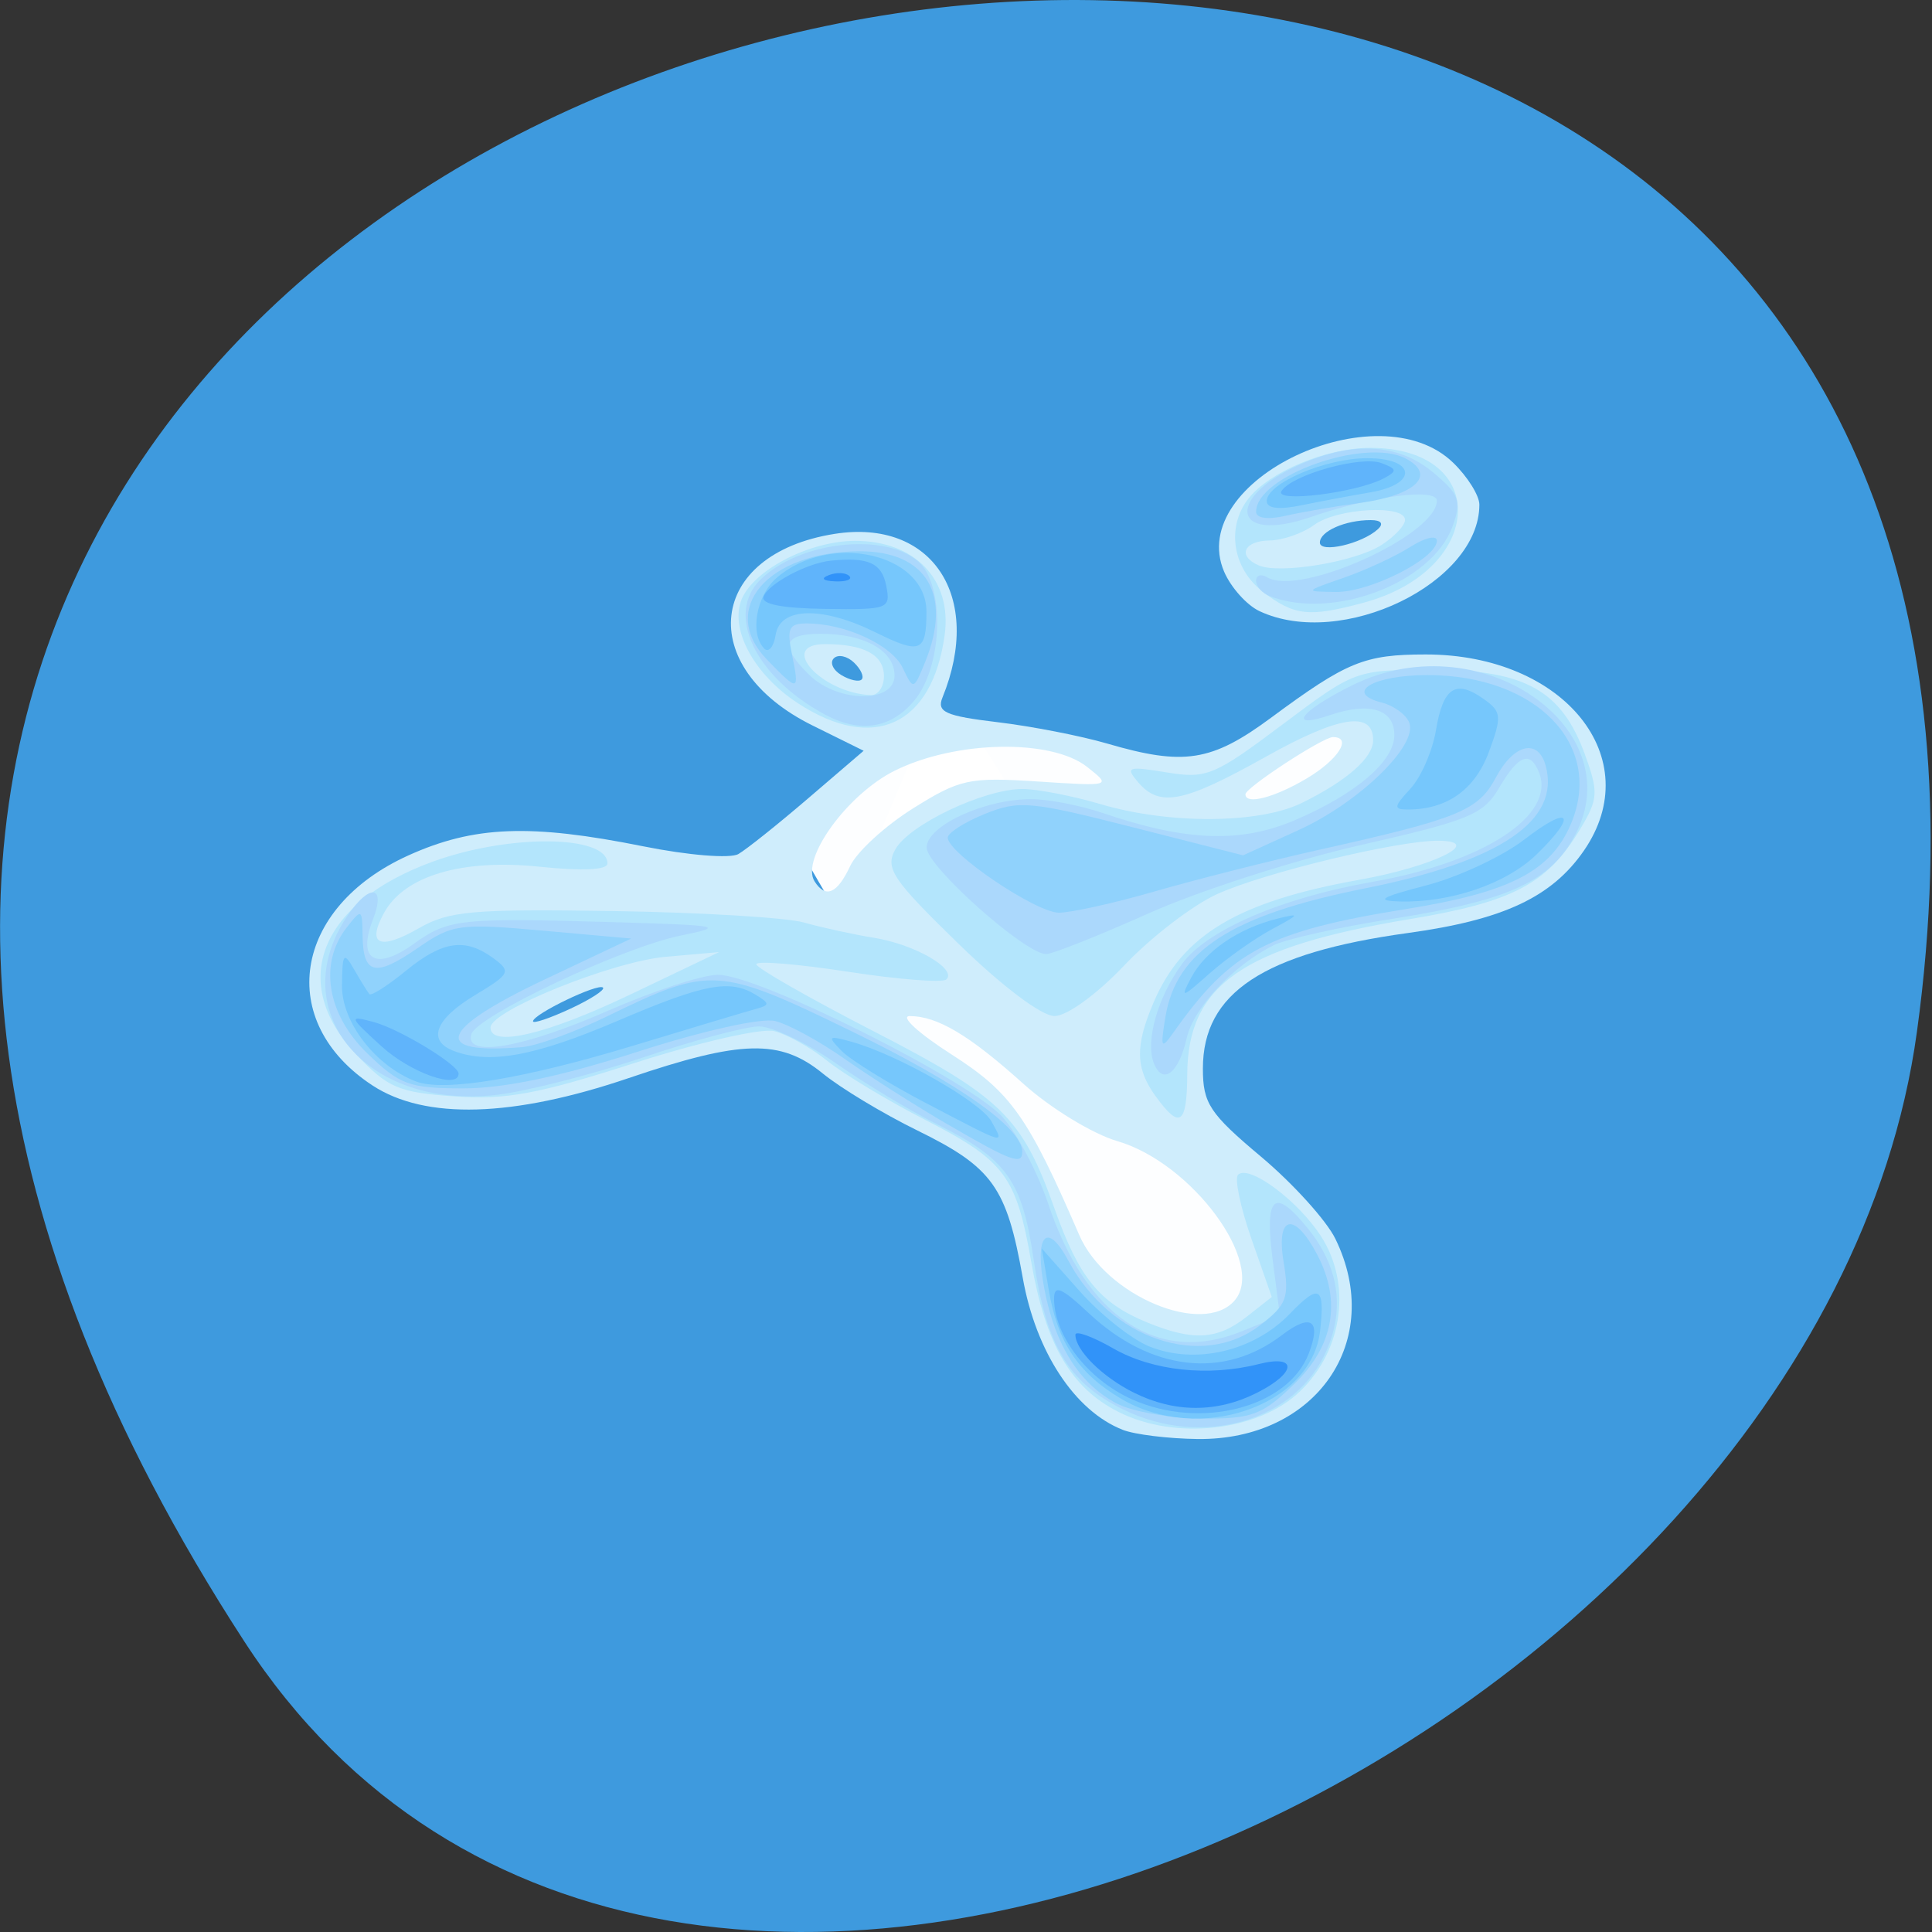 <svg xmlns="http://www.w3.org/2000/svg" viewBox="0 0 256 256"><rect x="0" y="0" width="256" height="256" fill="#333333" stroke="none"/><path d="m 213.3 834.88 c 146.42 225.37 -253.5 312.59 -221.64 80.74 12.991 -94.56 165.63 -166.95 221.64 -80.74 z" transform="matrix(-1 0 0 -1 245.66 1052.36)" style="fill:#3e9ade;color:#000"/><g style="fill:#fff"><rect width="28.488" height="85.02" x="31.967" y="151.11" rx="0.467" transform="matrix(0.822 -0.569 0.519 0.855 0 0)" ry="40.17" style="opacity:0.99"/><rect width="20.767" height="36.12" x="-86.07" y="152.18" rx="0.34" transform="matrix(0.385 -0.923 0.973 0.23 0 0)" ry="17.06" style="opacity:0.99"/><rect ry="23.06" transform="matrix(-0.127 -0.992 0.958 -0.288 0 0)" rx="0.459" y="126.8" x="-171.88" height="48.809" width="27.99" style="opacity:0.99"/></g><g transform="matrix(1.409 0 0 1.369 -43.689 -52.41)"><path d="m 136.58 176.67 c -4.496 -1.821 -8.154 -7.544 -9.388 -14.689 -1.521 -8.811 -2.841 -10.709 -9.929 -14.287 -3.207 -1.619 -7.2 -4.096 -8.874 -5.504 -3.989 -3.356 -7.656 -3.268 -18.255 0.439 -10.886 3.808 -19.14 4.054 -24.09 0.72 -9.164 -6.176 -7.501 -17.21 3.356 -22.265 6.171 -2.873 11.467 -3.086 22.09 -0.888 4.23 0.875 8.185 1.206 8.955 0.75 0.758 -0.449 3.719 -2.882 6.58 -5.406 l 5.202 -4.59 l -4.799 -2.442 c -11.144 -5.671 -9.919 -16.606 2.078 -18.553 9.157 -1.486 13.997 6.082 10.132 15.842 -0.555 1.401 0.274 1.784 5.165 2.385 3.204 0.394 7.851 1.326 10.326 2.071 7.227 2.174 9.818 1.754 15.408 -2.499 7.147 -5.438 8.781 -6.125 14.559 -6.125 13.01 0 20.868 10.04 14.856 19 -3.02 4.494 -7.577 6.689 -16.543 7.96 -13.596 1.928 -19.28 5.795 -19.28 13.12 0 3.37 0.628 4.35 5.46 8.522 3 2.593 6.153 6.174 7 7.959 4.675 9.852 -1.784 19.509 -12.96 19.375 -2.75 -0.033 -5.925 -0.434 -7.05 -0.892 z m 10.544 -12.528 c 2.957 -3.563 -4.02 -13.308 -11.04 -15.409 -2.312 -0.693 -6.284 -3.186 -8.827 -5.542 -5.088 -4.712 -8.103 -6.562 -10.697 -6.562 -0.938 0 0.825 1.666 3.918 3.703 5.613 3.696 7.196 6 12.03 17.504 2.463 5.867 11.683 9.843 14.619 6.306 z m -59.41 -30.27 c -0.457 -0.457 -6.58 2.578 -6.58 3.262 0 0.252 1.569 -0.29 3.487 -1.205 1.918 -0.915 3.31 -1.841 3.093 -2.058 z m 23.24 -11.759 c 0.629 -1.382 3.289 -3.894 5.911 -5.582 4.424 -2.85 5.266 -3.037 11.729 -2.606 6.946 0.463 6.957 0.459 4.639 -1.418 -3.383 -2.739 -12.358 -2.557 -18.08 0.368 -4.456 2.277 -8.876 8.556 -7.541 10.716 1.038 1.679 2.125 1.199 3.345 -1.478 z m 42.927 -8.477 c 2.98 -1.817 4.338 -4.01 2.482 -4.01 -0.95 0 -8.232 4.897 -8.232 5.536 0 1.05 2.701 0.334 5.75 -1.525 z m -42.55 -11.211 c -0.642 -0.642 -1.499 -0.835 -1.904 -0.429 -0.406 0.406 -0.089 1.139 0.704 1.629 0.793 0.49 1.65 0.683 1.904 0.429 0.254 -0.254 -0.063 -0.987 -0.704 -1.629 z m 38.12 -4.989 c -1.198 -0.579 -2.696 -2.303 -3.329 -3.83 -3.64 -8.788 14.455 -17.626 21.553 -10.527 1.35 1.35 2.455 3.172 2.455 4.05 0 7.591 -12.948 14.04 -20.679 10.307 z m 11.129 -7.924 c 0.581 -0.543 0.321 -0.888 -0.668 -0.888 -2.402 0 -4.782 1.082 -4.782 2.174 0 1.056 3.937 0.127 5.45 -1.287 z" style="fill:#cfedfc"/><path d="m 136.17 174.93 c -4.455 -2.321 -6.83 -6.519 -8.174 -14.452 -1.419 -8.378 -2.482 -9.846 -10.01 -13.82 -3.495 -1.846 -7.627 -4.409 -9.182 -5.696 -1.555 -1.286 -3.805 -2.582 -5 -2.88 -1.198 -0.298 -7.107 1.095 -13.164 3.103 -9.03 2.994 -12.04 3.568 -16.895 3.217 -5.268 -0.381 -6.264 -0.821 -9.258 -4.088 -6.386 -6.968 -3.405 -14.657 7.224 -18.634 7.199 -2.694 16.421 -2.594 16.421 0.177 0 0.633 -2.337 0.75 -6.374 0.317 -7.293 -0.781 -12.709 0.867 -14.627 4.451 -1.667 3.115 -0.428 3.683 3.271 1.498 2.822 -1.667 5.02 -1.867 18.219 -1.66 8.256 0.129 16.36 0.63 18.01 1.114 1.65 0.483 4.609 1.147 6.576 1.476 3.828 0.639 7.822 3.01 6.799 4.03 -0.342 0.342 -4.504 0.007 -9.248 -0.745 -4.745 -0.752 -8.627 -1.078 -8.627 -0.727 0 0.352 4.974 3.275 11.05 6.496 12.02 6.371 13.956 8.322 16.996 17.16 2.292 6.662 4.227 9.116 8.669 10.996 4.358 1.844 6.626 1.714 9.411 -0.541 l 2.351 -1.903 l -1.903 -5.6 c -1.047 -3.08 -1.619 -5.884 -1.271 -6.232 1.023 -1.023 5.626 2.486 7.797 5.943 2.904 4.623 2.088 10.966 -1.925 14.979 -3.906 3.906 -11.75 4.831 -17.14 2.02 z m -45.858 -40.4 l 8.324 -4.095 l -5 0.453 c -5.04 0.457 -16.5 5.216 -16.5 6.853 0 1.956 5.294 0.665 13.176 -3.212 z m 49.38 9.872 c -1.921 -2.742 -1.96 -4.878 -0.167 -9.168 2.712 -6.491 7.969 -9.705 19.283 -11.789 6.979 -1.286 11.831 -3.729 7.525 -3.788 -3.762 -0.052 -16.381 3.072 -20.864 5.165 -2.291 1.07 -6.209 4.163 -8.707 6.874 -2.603 2.826 -5.415 4.929 -6.591 4.929 -1.207 0 -4.935 -2.89 -9.06 -7.03 -6.188 -6.201 -6.884 -7.27 -5.912 -9.09 1.28 -2.392 8.309 -5.839 11.94 -5.855 1.375 -0.006 4.709 0.659 7.409 1.478 6.443 1.955 14.887 1.896 18.891 -0.131 4.236 -2.145 6.7 -4.376 6.7 -6.07 0 -2.876 -3.199 -2.372 -10.07 1.588 -7.771 4.48 -9.993 4.937 -12.04 2.472 -1.221 -1.471 -0.965 -1.561 2.676 -0.946 3.767 0.636 4.467 0.339 10.896 -4.624 6.848 -5.287 6.894 -5.304 14.13 -5.304 8.67 0 12.13 1.979 14.327 8.204 1.299 3.675 1.256 4.306 -0.5 7.305 -3.052 5.212 -6.319 6.975 -15.982 8.626 -15.755 2.692 -20.876 6.373 -20.918 15.04 -0.024 4.861 -0.699 5.341 -2.965 2.107 z m -33.659 -38.06 c -3.98 -2.679 -6.292 -6.896 -5.371 -9.798 0.933 -2.939 6.339 -5.907 10.768 -5.911 5.625 -0.005 9.13 3.788 8.416 9.11 -1.176 8.766 -6.685 11.397 -13.814 6.599 z m 8.102 -2.606 c 0 -2.07 -1.853 -3.107 -5.55 -3.107 -4.471 0 -0.377 4.699 4.3 4.937 0.688 0.035 1.25 -0.788 1.25 -1.83 z m 35.635 -8.18 c -2.858 -2.248 -3.46 -6.262 -1.353 -9.02 1.989 -2.607 7.351 -4.904 11.446 -4.904 11.339 0 10.856 11.799 -0.614 14.985 -5.151 1.431 -6.509 1.279 -9.479 -1.057 z m 11.12 -4.501 c 1.238 -0.81 2.25 -1.912 2.25 -2.449 0 -1.517 -6.389 -1.15 -8.559 0.491 -1.068 0.808 -2.954 1.483 -4.191 1.5 -2.424 0.034 -3.039 1.519 -1 2.414 1.969 0.865 9.02 -0.335 11.5 -1.956 z" style="fill:#b3e5fc"/><path d="m 136.6 174.69 c -5.16 -2.626 -7.209 -6.177 -8.394 -14.546 -1.077 -7.603 -2.519 -9.675 -9.07 -13.04 -2.475 -1.269 -6.749 -3.921 -9.497 -5.892 -2.748 -1.971 -6.01 -3.584 -7.252 -3.584 -1.24 0 -6.171 1.357 -10.957 3.02 -4.786 1.658 -10.981 3.283 -13.766 3.61 -12.254 1.44 -20 -8.152 -13.99 -17.323 2.097 -3.201 3.665 -2.966 2.4 0.361 -1.491 3.922 0.255 4.994 3.829 2.352 3.298 -2.439 4.301 -2.548 19.233 -2.096 9.639 0.292 10.124 0.397 5.912 1.278 -5.499 1.151 -19.2 7.791 -19.715 9.553 -0.67 2.303 4.88 1.327 12.803 -2.25 4.263 -1.925 8.94 -3.5 10.393 -3.5 3.828 0 23.881 10.348 26.819 13.839 1.372 1.63 3.276 5.371 4.231 8.313 3.576 11.01 10.348 15.634 18.14 12.38 l 3.652 -1.526 l -0.688 -5.503 c -0.767 -6.143 0.158 -6.968 3.315 -2.956 2.886 3.669 3.493 7.677 1.782 11.772 -2.881 6.895 -11.709 9.538 -19.17 5.74 z m 2.918 -33.497 c -0.819 -2.135 0.354 -6.386 2.653 -9.615 2.34 -3.286 9.351 -6.395 17.907 -7.941 10.517 -1.9 17.249 -6.449 15.663 -10.584 -0.825 -2.15 -1.935 -1.714 -3.749 1.475 -1.474 2.59 -2.798 3.155 -13 5.542 -6.248 1.462 -15.226 4.436 -19.951 6.609 -4.725 2.173 -9.07 3.951 -9.647 3.951 -1.963 0 -11.225 -8.486 -11.243 -10.301 -0.021 -2.097 5.42 -4.699 9.824 -4.699 1.599 0 4.65 0.611 6.782 1.358 7.821 2.74 12.949 2.924 18.09 0.651 5.718 -2.53 9.287 -5.686 9.287 -8.214 0 -2.487 -2.311 -3.23 -6.02 -1.937 -4.151 1.447 -2.854 -0.37 2.05 -2.872 12.513 -6.383 27.29 4.963 20.323 15.601 -2.408 3.676 -6.368 5.352 -16.521 6.994 -4.973 0.804 -10.01 1.958 -11.186 2.563 -3.789 1.945 -7.53 6.06 -8.173 8.986 -0.749 3.411 -2.255 4.598 -3.087 2.432 z m -30.885 -33.725 c -6.617 -3.651 -9.447 -9.746 -6.085 -13.11 4.171 -4.171 13.502 -4.62 15.573 -0.751 1.729 3.23 1.189 9.528 -1.06 12.388 -2.191 2.785 -5.119 3.296 -8.427 1.471 z m 6.5 -3.801 c 0 -2.394 -2.82 -4.04 -6.934 -4.04 -3.558 0 -3.876 1.19 -1.066 4 2.706 2.706 8 2.729 8 0.035 z m 35.25 -7.697 c -0.688 -0.277 -1.25 -0.943 -1.25 -1.48 0 -0.537 0.471 -0.684 1.047 -0.328 3.063 1.893 15.953 -4.101 15.953 -7.419 0 -1.26 -6.185 -0.436 -11.835 1.576 -7.693 2.74 -8.102 -2.142 -0.447 -5.341 4.801 -2.01 8.811 -1.654 11.956 1.051 2.443 2.101 2.663 2.743 1.793 5.219 -1.921 5.463 -11.281 9.118 -17.216 6.723 z" style="fill:#abd8fc"/><path d="m 136.03 174.13 c -3.506 -1.906 -5.786 -5.605 -6.801 -11.04 -0.986 -5.279 0.204 -6.72 2.27 -2.749 3.938 7.571 12.522 10.542 17.991 6.226 2.54 -2 2.784 -2.684 2.223 -6.19 -0.718 -4.489 1.023 -4.861 3.159 -0.675 2.304 4.517 1.572 8.814 -2.135 12.521 -3.036 3.036 -3.974 3.396 -8.75 3.36 -2.942 -0.022 -6.523 -0.678 -7.957 -1.457 z m -15.893 -27.01 c -3.03 -1.817 -7.408 -4.686 -9.74 -6.377 -2.332 -1.69 -5.257 -3.327 -6.5 -3.636 -1.302 -0.324 -6.788 0.939 -12.941 2.978 -7.186 2.382 -12.536 3.541 -16.35 3.541 -5.113 0 -6 -0.333 -9.07 -3.4 -3.781 -3.781 -4.56 -8.684 -1.932 -12.159 1.409 -1.863 1.469 -1.832 1.5 0.75 0.045 3.8 1.182 4.075 5.157 1.246 3.28 -2.334 3.923 -2.427 11.787 -1.703 l 8.318 0.765 l -8.115 3.95 c -10 4.869 -10.794 7.3 -2.135 6.559 1.364 -0.117 4.964 -1.461 8 -2.987 9.7 -4.875 10.45 -4.827 23.03 1.48 10.147 5.089 15.995 9.346 15.995 11.643 0 1.316 -1.061 0.914 -7 -2.653 z m 20.472 -10.428 c 1.029 -6.4 6.234 -9.845 18.772 -12.425 12.725 -2.618 18.374 -6.56 16.99 -11.853 -0.706 -2.698 -2.997 -2.147 -4.691 1.129 -1.656 3.201 -3.468 3.966 -16.543 6.973 -4.675 1.075 -11.64 2.89 -15.478 4.03 -3.838 1.142 -7.919 2.077 -9.07 2.077 -2.15 0 -10.453 -5.771 -10.453 -7.265 0 -0.46 1.564 -1.491 3.476 -2.289 3.206 -1.34 4.283 -1.241 13.886 1.275 l 10.41 2.728 l 5.193 -2.432 c 5.72 -2.679 11.275 -8.226 10.435 -10.417 -0.296 -0.771 -1.452 -1.641 -2.569 -1.933 -3.615 -0.945 -0.854 -2.666 4.278 -2.666 10.299 0 16.662 6.825 13.475 14.453 -1.902 4.552 -5.733 6.581 -15.465 8.19 -13.03 2.154 -16.474 4.04 -21.909 11.973 -1.14 1.664 -1.226 1.484 -0.738 -1.55 z m -37.485 -34.58 c -4.565 -4.859 0.076 -10.44 8.707 -10.471 6.301 -0.022 8.749 4.192 6.198 10.67 -1.096 2.782 -1.121 2.79 -2.129 0.618 -1.031 -2.22 -5.405 -4.303 -9.04 -4.303 -1.662 0 -1.88 0.476 -1.376 3 0.728 3.638 0.619 3.66 -2.364 0.486 z m 54.25 -7.908 c 2.058 -0.734 4.87 -2.075 6.25 -2.979 1.38 -0.904 2.509 -1.177 2.509 -0.606 0 1.719 -6.291 5 -9.5 4.961 -2.982 -0.04 -2.977 -0.048 0.741 -1.375 z m -8.241 -6.388 c 0 -3.447 10.231 -7.206 14.05 -5.162 2.962 1.585 0.978 3.567 -4.317 4.313 -2.329 0.328 -5.471 0.888 -6.984 1.245 -1.658 0.391 -2.75 0.233 -2.75 -0.396 z" style="fill:#90d2fc"/><path d="m 136.44 173.67 c -4.04 -2.463 -5.981 -5.471 -6.808 -10.544 l -0.652 -4 l 3.551 4.117 c 1.953 2.265 4.906 4.679 6.561 5.364 4.322 1.79 9.815 0.474 13.215 -3.165 2.767 -2.962 3.311 -2.654 2.851 1.61 -0.79 7.322 -11.407 11.07 -18.718 6.617 z m -18.281 -28.579 c -3.562 -1.919 -7.162 -4.207 -8 -5.085 -1.381 -1.446 -1.289 -1.528 0.977 -0.875 4.318 1.245 12.1 5.811 13.11 7.691 1.222 2.284 1.539 2.374 -6.082 -1.732 z m -48.02 -2.13 c -3.802 -1.482 -7 -5.735 -6.97 -9.272 0.027 -3.157 0.158 -3.335 1.147 -1.563 0.614 1.1 1.257 2.168 1.427 2.374 0.171 0.206 1.714 -0.807 3.429 -2.25 3.468 -2.918 5.588 -3.226 8.259 -1.201 1.666 1.264 1.543 1.515 -1.75 3.55 -3.781 2.337 -4.539 4.431 -1.961 5.42 3.351 1.286 7.612 0.479 15.282 -2.893 8.29 -3.645 10.64 -4.1 13.11 -2.538 1.296 0.82 1.296 0.98 0 1.343 -0.81 0.227 -5.972 1.818 -11.472 3.537 -10.317 3.224 -17.883 4.513 -20.5 3.494 z m 72.906 -10.08 c 1.326 -2.561 4.437 -4.745 8.094 -5.682 2.194 -0.562 2.133 -0.438 -0.5 1.015 -1.65 0.91 -4.296 2.839 -5.88 4.287 -2.661 2.431 -2.791 2.46 -1.715 0.381 z m 22.09 -8.903 c 3.03 -0.809 7.188 -2.815 9.25 -4.456 4.294 -3.418 5.04 -2.452 1.127 1.46 -2.833 2.833 -8.08 4.689 -12.877 4.553 -2.339 -0.067 -1.787 -0.41 2.5 -1.557 z m -1.497 -9.35 c 0.997 -1.102 2.081 -3.652 2.409 -5.668 0.676 -4.16 1.857 -4.95 4.505 -3.01 1.669 1.22 1.712 1.687 0.466 5.131 -1.317 3.642 -3.934 5.554 -7.603 5.554 -1.379 0 -1.349 -0.266 0.223 -2 z m -60.753 -13.568 c -1.381 -1.402 -0.77 -5.101 1.126 -6.816 4.982 -4.509 14.12 -2.409 14.12 3.244 0 3.912 -0.562 4.151 -4.75 2.02 -5.05 -2.574 -9.02 -2.481 -9.43 0.223 -0.176 1.152 -0.657 1.752 -1.07 1.333 z m 47.25 -14.278 c 0 -1.721 5.533 -4.151 9.45 -4.151 4.581 0 4.809 2.519 0.3 3.305 -1.787 0.311 -4.713 0.877 -6.5 1.256 -2.114 0.448 -3.25 0.305 -3.25 -0.41 z" style="fill:#76c7fc"/><path d="m 137.45 173.72 c -4.135 -1.911 -7.316 -6.145 -7.316 -9.737 0 -1.376 0.688 -1.082 3.25 1.389 5.841 5.634 12.709 6.437 18.19 2.127 2.734 -2.151 3.726 -1.427 2.498 1.822 -1.97 5.209 -10.171 7.38 -16.62 4.399 z m -70.55 -34.15 c -3.089 -2.894 -3.13 -3.02 -0.766 -2.369 2.449 0.677 8 4.144 8 4.997 0 1.562 -4.512 -0.077 -7.234 -2.628 z m 35.917 -43.55 c 0.48 -1.26 4.072 -3.232 6.317 -3.469 3.523 -0.372 4.793 0.217 5.214 2.417 0.431 2.254 0.225 2.335 -5.753 2.25 -4.098 -0.058 -6.06 -0.464 -5.777 -1.197 z m 48.704 -10.208 c 0.976 -1.58 7.474 -3.45 9.404 -2.706 1.474 0.568 1.502 0.771 0.209 1.479 -2.556 1.397 -10.331 2.39 -9.613 1.228 z" style="fill:#60b4fb"/><path d="m 137.64 173.08 c -2.965 -1.519 -5.5 -4.104 -5.5 -5.608 0 -0.426 1.598 0.168 3.552 1.321 3.685 2.174 8.952 2.758 13.698 1.517 3.687 -0.964 3.557 0.851 -0.2 2.794 -3.751 1.939 -7.734 1.931 -11.55 -0.024 z m -28.688 -79.13 c 0.722 -0.289 1.584 -0.253 1.917 0.079 0.332 0.332 -0.258 0.569 -1.313 0.525 -1.165 -0.048 -1.402 -0.285 -0.604 -0.604 z" style="fill:#3193f9"/></g></svg>